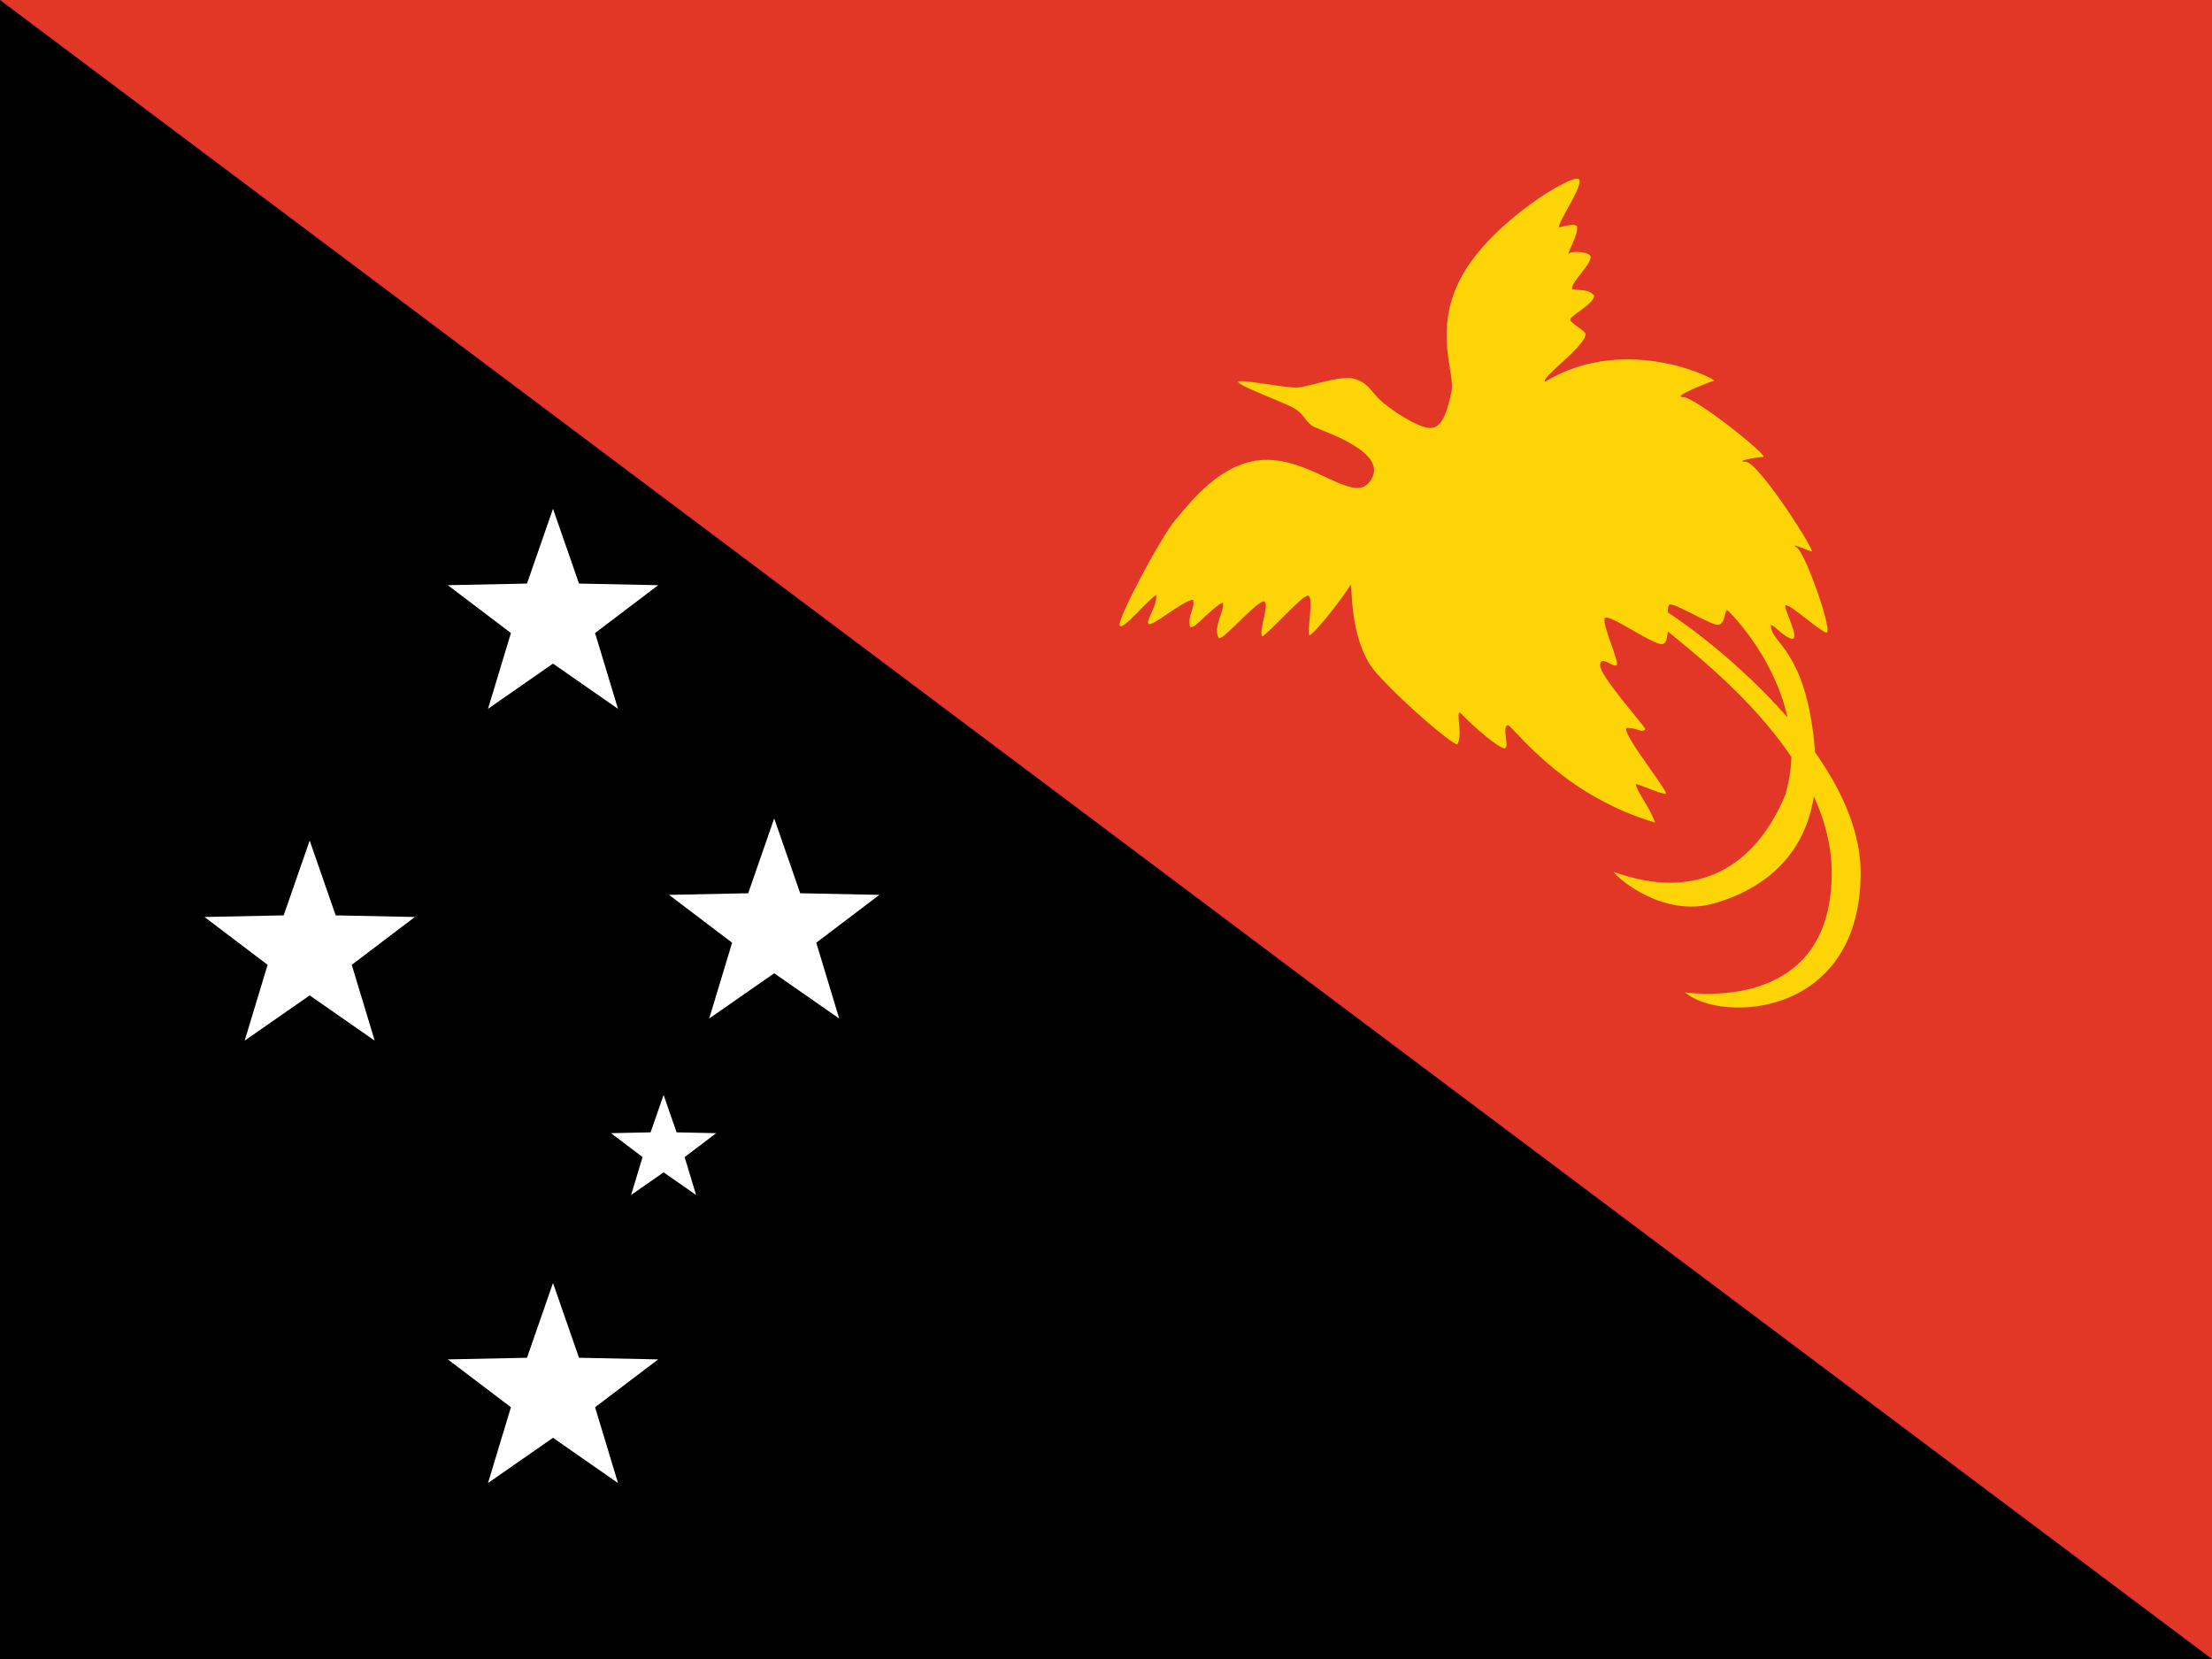 <svg width="160" height="120" viewBox="0 0 160 120" fill="none" xmlns="http://www.w3.org/2000/svg">
<path d="M0 0H160V120H0V0Z" fill="black"/>
<path d="M0 0H160V120L0 0Z" fill="#E23726"/>
<path d="M99.059 34.865C97.878 36.392 95.081 33.33 91.731 33.26C88.381 33.19 86.008 36.47 85.031 37.587C84.055 38.704 80.914 44.566 80.984 45.194C81.053 45.822 82.938 43.45 83.636 43.031C83.705 43.868 82.868 44.846 83.077 45.125C83.287 45.404 85.52 43.45 86.288 43.38C86.497 43.938 85.869 44.496 86.078 45.334C86.358 45.613 87.614 43.938 88.451 43.589C88.591 44.217 87.684 45.404 88.172 46.172C88.521 46.241 90.615 43.799 91.313 43.519C92.011 43.24 90.964 45.822 91.313 46.032C91.941 45.613 93.895 43.38 94.523 43.101C95.151 42.822 94.454 45.962 94.733 45.962C95.5 45.404 97.454 42.752 97.664 42.333C97.873 41.914 97.454 46.381 99.618 48.754C101.781 51.127 105.062 53.849 105.411 53.849C105.829 53.081 105.271 51.476 105.62 51.546C106.597 52.592 108.412 54.128 108.83 54.128C109.249 54.128 108.551 52.453 109.11 52.453C110.226 53.5 113.437 57.617 119.718 59.502C119.299 58.315 118.392 57.268 118.322 56.71C118.741 56.78 120.207 57.478 120.486 57.408C120.765 57.338 117.415 53.221 117.624 52.662C118.392 52.592 118.741 53.081 119.02 52.732C118.671 52.174 115.74 48.893 115.74 48.126C115.74 47.358 116.647 48.265 116.926 48.126C117.205 47.986 115.81 45.055 116.089 44.706C116.368 44.357 119.439 46.59 120.206 46.59C120.974 46.59 120.416 43.868 120.765 43.729C121.114 43.589 123.696 45.194 124.254 45.194C124.813 45.194 124.743 44.008 124.952 44.148C125.162 44.287 131.234 50.359 129.14 57.478C127.046 62.573 122.859 65.295 116.717 63.061C117.066 63.62 120.346 66.341 123.905 65.364C127.465 64.387 131.792 61.596 131.303 54.617C130.815 47.637 128.511 46.66 128.163 45.613C127.814 44.566 128.721 45.892 129.489 46.172C130.256 46.451 129.349 44.706 129.14 43.938C128.93 43.17 131.443 45.543 132.071 45.753C132.699 45.962 130.605 40.03 129.977 39.611C129.349 39.192 130.605 39.751 131.024 39.89C131.443 40.03 127.186 33.4 126.278 33.4C125.371 33.4 127.046 33.051 127.535 33.051C128.023 33.051 122.649 28.724 121.742 28.724C120.835 28.724 123.696 27.607 123.975 27.537C124.464 27.607 117.764 23.978 111.762 27.607C111.413 27.328 114.588 25.129 114.693 24.187C114.728 23.943 113.646 23.419 113.576 23.14C113.506 22.861 115.251 22.024 115.321 21.396C114.902 20.837 114.135 21.047 113.716 20.907C113.611 20.384 115.182 19.092 115.042 18.534C114.937 18.22 113.786 18.116 113.506 18.325C113.227 18.534 114.239 16.859 114.065 16.371C113.925 16.161 113.367 16.301 112.809 16.441C112.46 16.371 114.623 13.37 114.204 12.951C113.786 12.532 107.923 16.021 105.76 19.93C103.596 23.838 105.271 26.979 104.992 28.305C104.713 29.631 104.364 30.957 103.456 30.957C102.549 30.957 100.456 29.561 99.758 28.863C99.059 28.166 98.92 27.677 97.943 27.398C96.966 27.119 94.733 27.956 93.895 28.026C93.058 28.096 89.777 27.398 89.568 27.607C89.359 27.817 92.778 29.073 93.546 29.491C94.314 29.91 94.384 30.469 94.942 30.817C95.5 31.166 100.735 32.702 99.059 34.865ZM119.509 44.706C121.184 46.381 132.49 53.918 132.49 63.131C132.49 72.343 124.254 72.064 121.881 71.785C124.534 74.018 134.584 73.6 134.584 63.131C134.584 53.918 121.602 44.706 119.927 43.868C118.252 43.031 117.834 43.031 119.509 44.706Z" fill="#FDD406"/>
<path d="M40 36.8L41.881 42.211L47.608 42.328L43.043 45.789L44.702 51.272L40 48L35.298 51.272L36.957 45.789L32.392 42.328L38.119 42.211L40 36.8Z" fill="white"/>
<path d="M22.4 60.8L24.281 66.211L30.008 66.328L25.443 69.789L27.102 75.272L22.4 72L17.698 75.272L19.357 69.789L14.791 66.328L20.519 66.211L22.4 60.8Z" fill="white"/>
<path d="M40 92.8L41.881 98.211L47.608 98.328L43.043 101.789L44.702 107.272L40 104L35.298 107.272L36.957 101.789L32.392 98.328L38.119 98.211L40 92.8Z" fill="white"/>
<path d="M56 59.2L57.881 64.611L63.608 64.728L59.043 68.189L60.702 73.672L56 70.4L51.298 73.672L52.957 68.189L48.392 64.728L54.119 64.611L56 59.2Z" fill="white"/>
<path d="M48 79.2L48.94 81.906L51.804 81.964L49.522 83.695L50.351 86.436L48 84.8L45.649 86.436L46.478 83.695L44.196 81.964L47.059 81.906L48 79.2Z" fill="white"/>
</svg>
